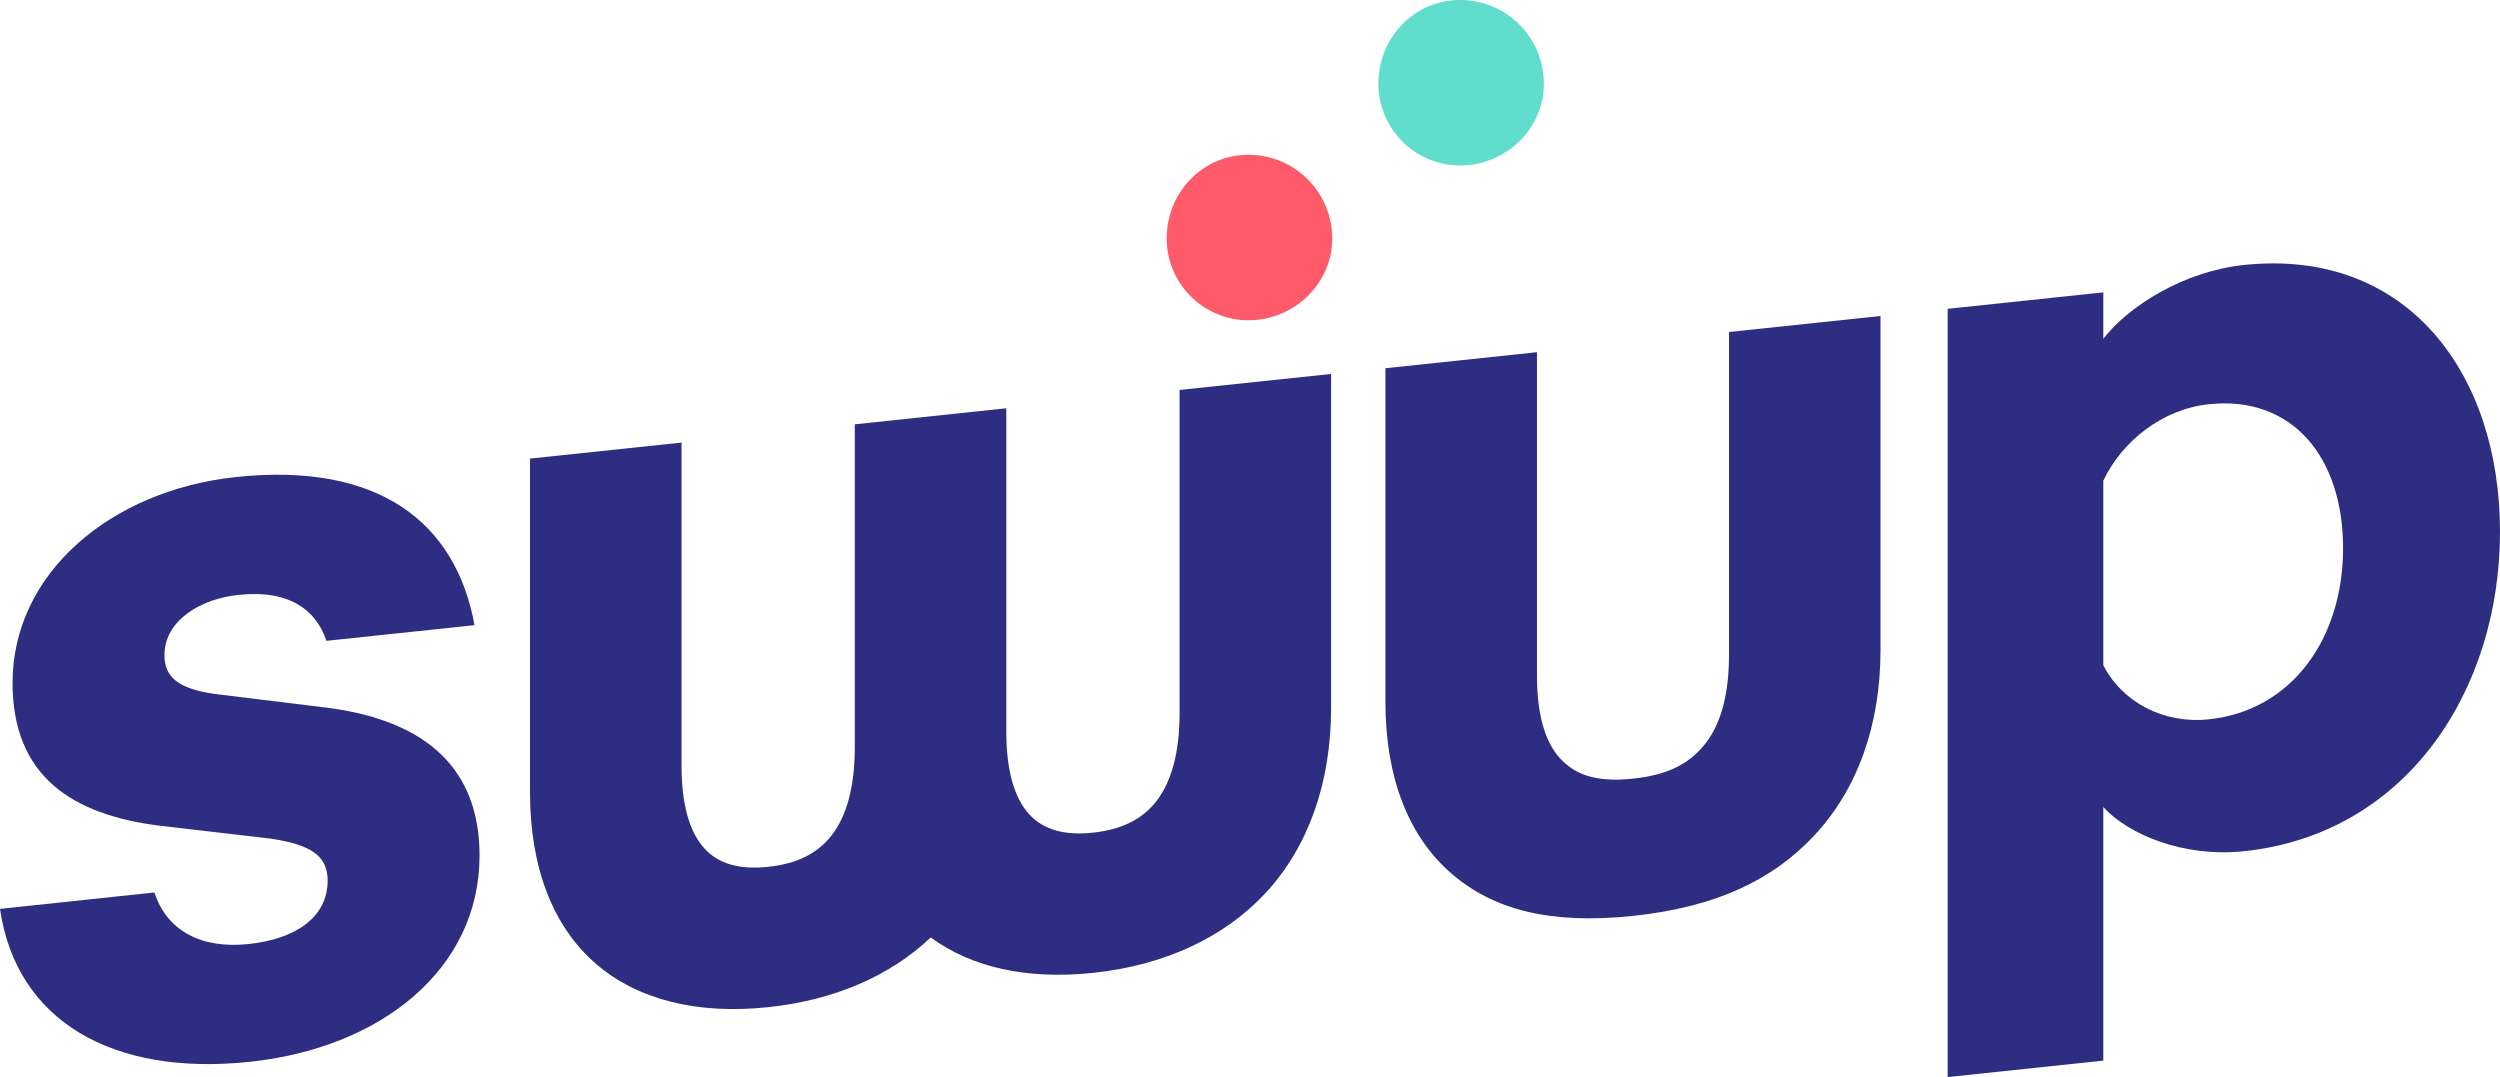 <svg xmlns="http://www.w3.org/2000/svg" viewBox="0 0 995.73 428.99">
  <defs>
    <style>
      .cls-1 {
        fill: #2d2e82;
      }

      .cls-2 {
        fill: #fe5b6a;
      }

      .cls-3 {
        fill: #60ddcd;
      }
    </style>
  </defs>
  <title>Asset 8</title>
  <g id="Layer_2" data-name="Layer 2">
    <g id="Layer_1-2" data-name="Layer 1">
      <path class="cls-1" d="M61.5,355.46C66.5,370.93,80.5,378,99,376c19-2,31.5-10.82,31.5-25.32,0-10-7-14.27-22.5-16.63L63,328.8c-34-4.41-58-19.37-58-56.87C5,228.43,44,195.3,94,190c56.5-6,87.5,17.76,95,59l-59,6.24c-4-12.08-14.5-20.47-35-18.3C80,238.5,65.5,247,65.5,261c0,9,6,13.37,20,15.39l46,5.64c39,5.38,59.5,24.71,59.5,58.71,0,45.5-39.5,76.68-91.5,82.17C45,428.7,6.5,406.77,0,362Z"/>
      <path class="cls-1" d="M837.73,422.44l-62,6.55V123l62-6.55v18.5c10-13,32-26.88,56-29.41,65-6.87,102,43.22,102,106.22s-37,120.41-102,127.28c-24,2.53-46-6.64-56-17.59Zm0-157.5c7.5,14.71,24,23.47,42,21.56,33.5-3.54,53.5-32.65,53.5-68.15,0-36-20-60.89-53.5-57.35-18.5,2-34.5,14.65-42,30.44Z"/>
      <path class="cls-1" d="M469.82,155.31V284c0,15.38-3.1,27.18-9.22,35.07-5.61,7.25-13.89,11.36-25.29,12.57s-19.68-1.16-25.29-7.22c-6.12-6.6-9.22-17.75-9.22-33.13V162.61L340.46,169V297.62c0,15.38-3.1,27.18-9.21,35.07-5.62,7.25-13.89,11.36-25.3,12.56s-19.67-1.15-25.29-7.22c-6.11-6.6-9.21-17.74-9.21-33.12V176.27l-60.35,6.38v133c0,29.85,9.11,53.47,26.34,68.3,16.55,14.24,40.24,20.19,68.51,17.2,26.25-2.77,48.5-12.35,64.75-27.78,16.28,12,38.48,16.88,64.61,14.12,28.4-3,52.14-14,68.65-31.7,17.14-18.43,26.2-44,26.2-73.85v-133Z"/>
      <path class="cls-1" d="M650.38,364.8c33.16-3.5,55.72-14.34,72.27-32.07,17.23-18.48,26.34-44,26.34-73.87v-133l-60.34,6.37V260.83c0,15.38-3.1,27.18-9.22,35.07-5.62,7.25-13.5,12.59-29,14.23s-23.44-2-29.06-8.09c-6.11-6.6-9.21-17.74-9.21-33.12V140.28l-60.35,6.38v133c0,29.85,9.11,53.47,26.34,68.3C594.65,362.24,617.22,368.31,650.38,364.8Z"/>
      <path class="cls-2" d="M530.6,95.07c0,17.85-15.11,32.5-33.42,32.5a32.63,32.63,0,0,1-32.5-32.5c0-18.77,14.65-33.42,32.5-33.42A33.31,33.31,0,0,1,530.6,95.07Z"/>
      <path class="cls-3" d="M614.9,33.42c0,17.85-15.11,32.5-33.42,32.5A32.63,32.63,0,0,1,549,33.42C549,14.65,563.63,0,581.48,0A33.31,33.31,0,0,1,614.9,33.42Z"/>
    </g>
  </g>
</svg>
